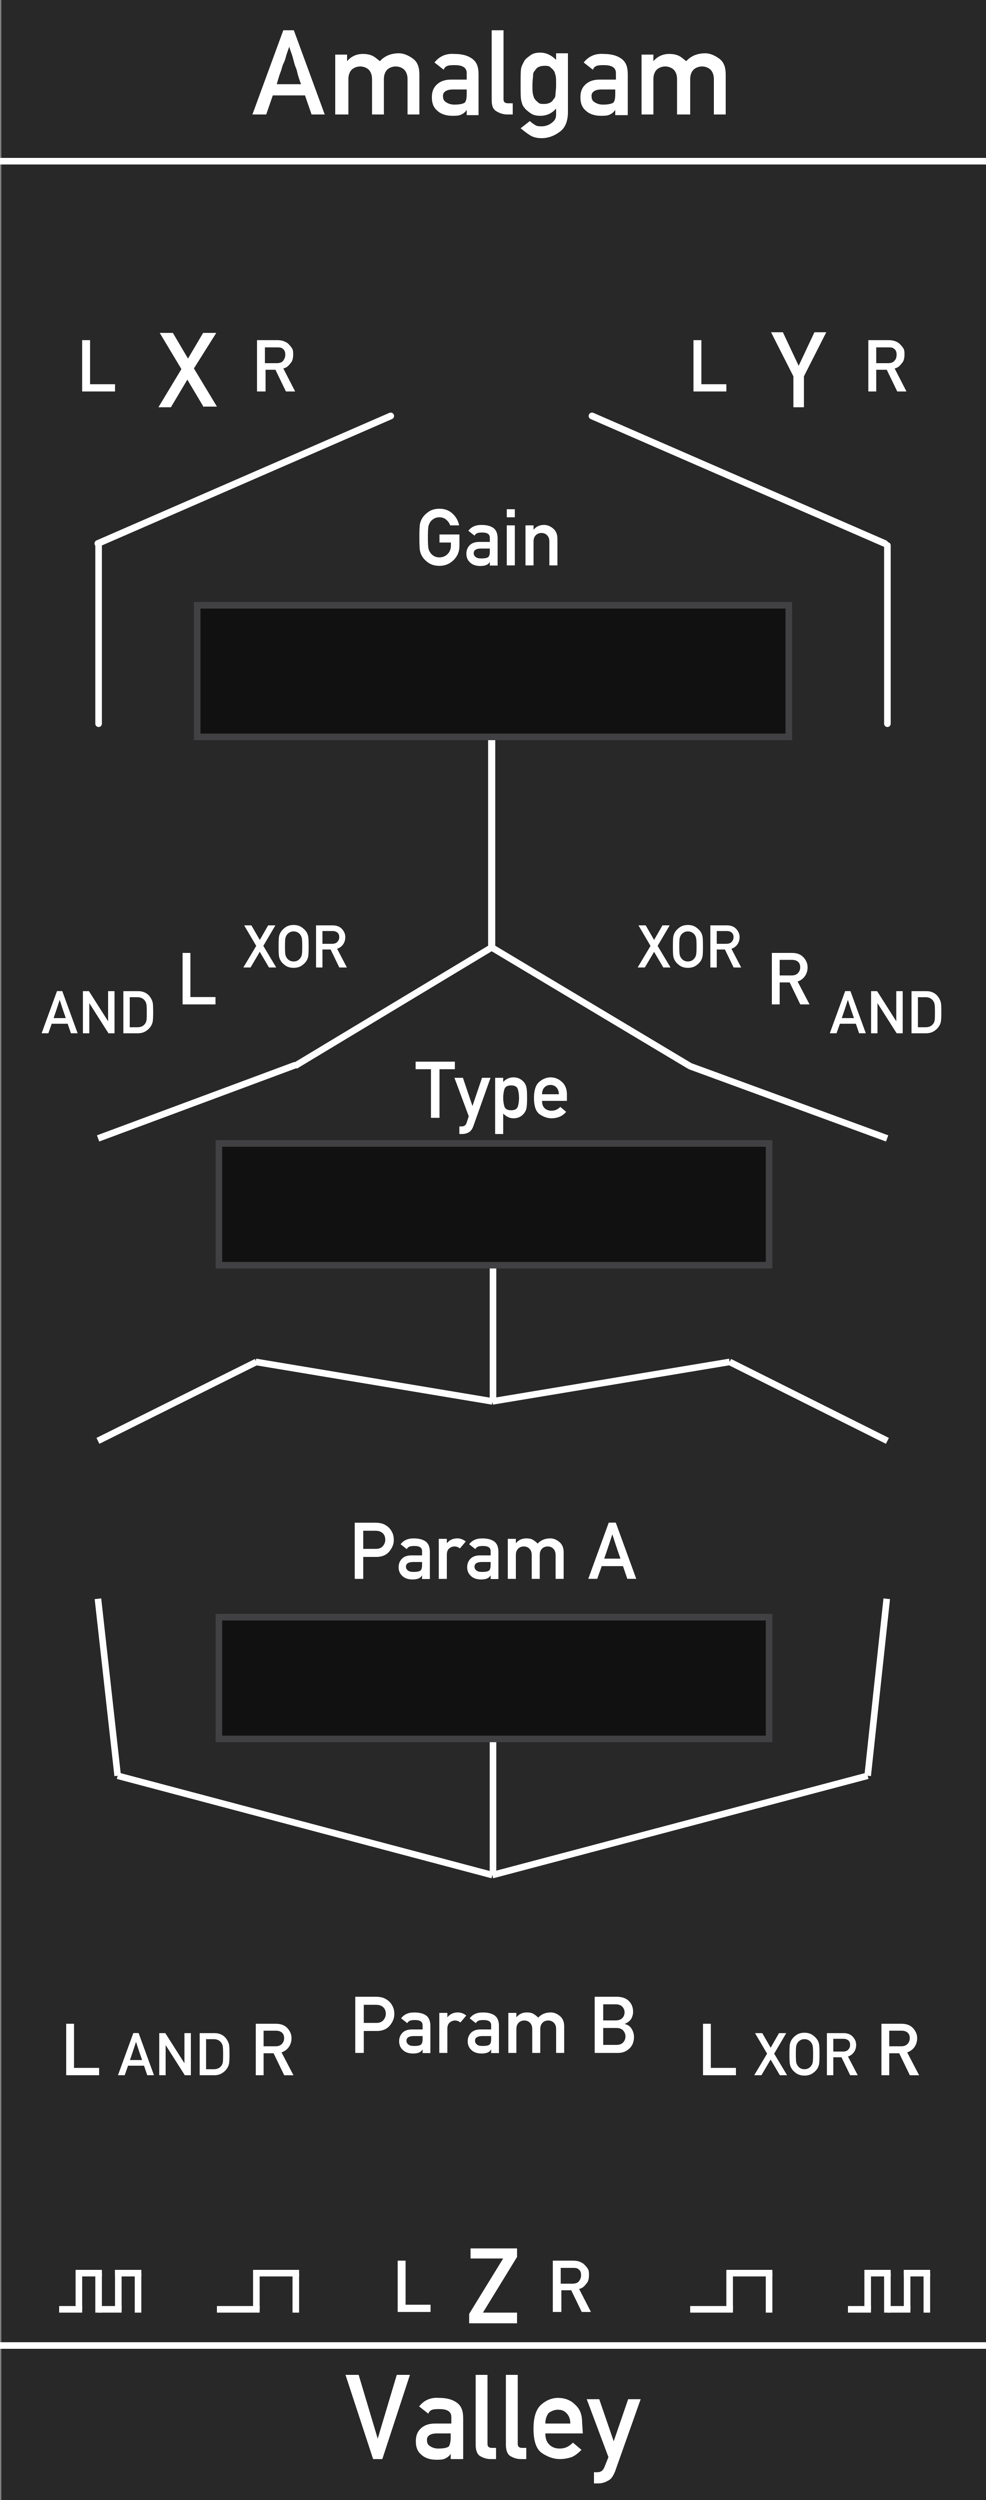 <?xml version="1.0" encoding="UTF-8" standalone="no"?>
<!-- Generator: Adobe Illustrator 23.0.1, SVG Export Plug-In . SVG Version: 6.00 Build 0)  -->

<svg
   xmlns:dc="http://purl.org/dc/elements/1.1/"
   xmlns:cc="http://creativecommons.org/ns#"
   xmlns:rdf="http://www.w3.org/1999/02/22-rdf-syntax-ns#"
   xmlns:svg="http://www.w3.org/2000/svg"
   xmlns="http://www.w3.org/2000/svg"
   xmlns:sodipodi="http://sodipodi.sourceforge.net/DTD/sodipodi-0.dtd"
   xmlns:inkscape="http://www.inkscape.org/namespaces/inkscape"
   version="1.1"
   id="svg8"
   x="0px"
   y="0px"
   viewBox="0 0 150 380"
   style="enable-background:new 0 0 150 380;"
   xml:space="preserve"
   sodipodi:docname="AmalgamPanelDark.svg"
   inkscape:version="0.92.2 5c3e80d, 2017-08-06"><rect x="0" y="0" width="150" height="380" fill="#808080" stroke="none"/><style
     type="text/css"
     id="style2">
	.st0{fill:#282828;}
	.st1{fill:#FFFFFF;}
	.st2{fill:none;stroke:#FFFFFF;}
	.st3{fill:none;stroke:#FFFFFF;stroke-miterlimit:10;}
	.st4{fill:#111111;stroke:#414042;stroke-miterlimit:10;}
	.st5{font-family:'AlteDIN1451Mittelschrift';}
	.st6{font-size:12px;}
	.st7{font-size:16px;}
	.st8{font-size:9px;}
	.st9{font-size:11px;}
</style><defs
     id="defs6"><inkscape:path-effect
       apply_no_weight="true"
       apply_with_weight="true"
       effect="bspline"
       helper_size="0"
       id="path-effect2273"
       is_visible="true"
       only_selected="false"
       steps="2"
       weight="33.333" /><inkscape:path-effect
       apply_no_weight="true"
       apply_with_weight="true"
       effect="bspline"
       helper_size="0"
       id="path-effect2269"
       is_visible="true"
       only_selected="false"
       steps="2"
       weight="33.333" /></defs><sodipodi:namedview
     bordercolor="#666666"
     borderopacity="1.0"
     id="base"
     inkscape:current-layer="svg8"
     inkscape:cx="79.99031"
     inkscape:cy="290.42546"
     inkscape:document-units="mm"
     inkscape:pageopacity="0.0"
     inkscape:pageshadow="2"
     inkscape:snap-bbox="true"
     inkscape:snap-global="true"
     inkscape:window-height="1156"
     inkscape:window-maximized="0"
     inkscape:window-width="1276"
     inkscape:window-x="641"
     inkscape:window-y="0"
     inkscape:zoom="5.656854"
     pagecolor="#ffffff"
     showgrid="true"
     units="px"
     showguides="false"><inkscape:grid
       id="grid1092"
       type="xygrid" /></sodipodi:namedview><g
     id="layer1"
     transform="translate(0,-196.458)"
     inkscape:groupmode="layer"
     inkscape:label="Layer 1"><rect
       style="fill:#282828;fill-opacity:1;stroke:none;stroke-width:1.942;stroke-opacity:1"
       id="rect1047"
       width="149.795"
       height="380.643"
       x="0.205"
       y="195.815" /></g><g
     id="text55"
     transform="matrix(1 0 0 1 134.562 593.76)"
     style="fill:#ffffff;fill-opacity:1"><path
       id="path971"
       class="st1"
       d="M-77.8-220l-4.2-12.8h2l2.9,9.7l0,0l2.9-9.7h2l-4.2,12.8H-77.8z"
       style="fill:#ffffff;fill-opacity:1" /><path
       id="path973"
       class="st1"
       d="M-66-220v-0.8l0,0c-0.2,0.3-0.4,0.5-0.8,0.7s-0.8,0.2-1.4,0.2c-1,0-1.8-0.3-2.3-0.8   c-0.6-0.5-0.8-1.2-0.8-2s0.2-1.4,0.7-1.9s1.2-0.8,2.2-0.8h2.5v-1c0-0.8-0.6-1.2-1.8-1.2c-0.4,0-0.8,0-1.1,0.1   c-0.3,0.1-0.5,0.3-0.6,0.6l-1.4-1.1c0.7-0.9,1.7-1.4,3-1.3c1.1,0,2,0.2,2.7,0.7c0.7,0.5,1,1.2,1,2.4v6.2L-66-220L-66-220z    M-66-223.2v-0.7h-2.1c-1,0-1.6,0.4-1.5,1.1c0,0.3,0.1,0.6,0.4,0.8c0.3,0.2,0.7,0.4,1.3,0.4c0.8,0,1.3-0.1,1.6-0.3   C-66.2-222-66-222.5-66-223.2z"
       style="fill:#ffffff;fill-opacity:1" /><path
       id="path975"
       class="st1"
       d="M-62.2-222.2v-10.6h1.8v10.5c0,0.4,0.2,0.6,0.7,0.6h0.6v1.7h-0.8c-0.7,0-1.2-0.2-1.7-0.5   C-62-220.8-62.2-221.4-62.2-222.2z"
       style="fill:#ffffff;fill-opacity:1" /><path
       id="path977"
       class="st1"
       d="M-57.6-222.2v-10.6h1.8v10.5c0,0.4,0.2,0.6,0.7,0.6h0.6v1.7h-0.8c-0.7,0-1.2-0.2-1.7-0.5   C-57.4-220.8-57.6-221.4-57.6-222.2z"
       style="fill:#ffffff;fill-opacity:1" /><path
       id="path979"
       class="st1"
       d="M-45.9-223.9h-5.7c0,0.8,0.2,1.3,0.6,1.7s0.9,0.6,1.6,0.6c0.8,0,1.4-0.3,2-0.9l1.3,1.1   c-0.5,0.5-1,0.9-1.5,1.1c-0.6,0.2-1.2,0.3-1.8,0.3c-0.9,0-1.8-0.3-2.7-0.9c-0.9-0.6-1.3-1.9-1.3-3.7c0-1.8,0.4-3,1.2-3.7   c0.8-0.7,1.7-1,2.5-1c1,0,1.9,0.3,2.6,1c0.8,0.7,1.1,1.6,1.1,2.8L-45.9-223.9L-45.9-223.9L-45.9-223.9z M-51.6-225.4h3.8   c0-0.7-0.2-1.2-0.6-1.6c-0.4-0.4-0.8-0.5-1.3-0.5s-1,0.2-1.4,0.5C-51.4-226.6-51.6-226.1-51.6-225.4z"
       style="fill:#ffffff;fill-opacity:1" /><path
       id="path981"
       class="st1"
       d="M-42-220.3l-3.3-8.8h1.9l2.2,6.4l0,0l2.2-6.4h1.9l-3.9,11c-0.3,0.7-0.6,1.2-1.1,1.4   c-0.5,0.3-1,0.4-1.5,0.4h-0.6v-1.7h0.5c0.6,0,0.9-0.3,1.1-0.8L-42-220.3z"
       style="fill:#ffffff;fill-opacity:1" /></g><path
     id="line161"
     class="st2"
     d="M0,24.5h150"
     style="fill:none;fill-opacity:1;stroke:#ffffff;stroke-opacity:1;stroke-width:1;stroke-miterlimit:4;stroke-dasharray:none" /><path
     id="line163"
     class="st2"
     d="M0,356.5h150"
     style="fill:none;fill-opacity:1;stroke-width:1;stroke-miterlimit:4;stroke-dasharray:none;stroke:#ffffff;stroke-opacity:1" /><g
     id="g35"
     style="stroke:none;stroke-opacity:1;fill:#ffffff;fill-opacity:1"><path
       class="st1"
       d="M38.4,17.4l4.7-12.8h1.6l4.7,12.8h-2l-1-2.9h-4.9l-1,2.9H38.4z M42.1,12.8h3.7c-0.3-0.8-0.5-1.4-0.6-1.9   c-0.1-0.5-0.3-0.8-0.4-1.2c-0.1-0.4-0.2-0.7-0.3-1.1c-0.1-0.4-0.3-0.8-0.5-1.5c-0.2,0.6-0.4,1.1-0.5,1.5c-0.1,0.4-0.2,0.7-0.4,1.1   c-0.2,0.4-0.2,0.7-0.4,1.2S42.3,12.1,42.1,12.8z"
       id="path21"
       style="stroke:none;stroke-opacity:1;fill:#ffffff;fill-opacity:1" /><path
       class="st1"
       d="M51,17.5V8.3h1.8v1l0,0c0.6-0.7,1.4-1.1,2.4-1.1c0.6,0,1.1,0.1,1.5,0.3c0.4,0.2,0.7,0.5,1.1,0.8   c0.7-0.8,1.7-1.2,2.9-1.2c0.7,0,1.4,0.3,2.1,0.8s1,1.3,1,2.4v6.1H62V12c0-0.6-0.2-1.1-0.5-1.4c-0.3-0.3-0.8-0.5-1.3-0.5   s-1,0.2-1.3,0.5c-0.3,0.3-0.5,0.8-0.5,1.4v5.4h-1.8V12c0-0.6-0.2-1.1-0.5-1.4c-0.3-0.3-0.8-0.5-1.3-0.5s-1,0.2-1.3,0.5   C53.2,10.9,53,11.4,53,12v5.4h-2V17.5z"
       id="path23"
       style="stroke:none;stroke-opacity:1;fill:#ffffff;fill-opacity:1" /><path
       class="st1"
       d="M71,17.5v-0.8l0,0c-0.2,0.3-0.4,0.5-0.8,0.7c-0.4,0.2-0.8,0.2-1.4,0.2c-1,0-1.8-0.3-2.3-0.8   c-0.6-0.5-0.8-1.2-0.8-2s0.2-1.4,0.7-1.9s1.2-0.8,2.2-0.8H71v-1c0-0.8-0.6-1.2-1.8-1.2c-0.4,0-0.8,0-1.1,0.1   c-0.3,0.1-0.5,0.3-0.6,0.6l-1.4-1.1c0.7-0.9,1.7-1.4,3-1.3c1.1,0,2,0.2,2.7,0.7c0.7,0.5,1,1.2,1,2.4v6.2H71z M71,14.3v-0.7h-2.1   c-1,0-1.6,0.4-1.5,1.1c0,0.3,0.1,0.6,0.4,0.8c0.3,0.2,0.7,0.4,1.3,0.4c0.8,0,1.3-0.1,1.6-0.3C70.9,15.4,71,15,71,14.3z"
       id="path25"
       style="stroke:none;stroke-opacity:1;fill:#ffffff;fill-opacity:1" /><path
       class="st1"
       d="M74.8,15.2V4.6h1.8v10.5c0,0.4,0.2,0.6,0.7,0.6H78v1.7h-0.8c-0.7,0-1.2-0.2-1.7-0.5   C75,16.6,74.8,16.1,74.8,15.2z"
       id="path27"
       style="stroke:none;stroke-opacity:1;fill:#ffffff;fill-opacity:1" /><path
       class="st1"
       d="M84.6,17.4v-0.9c-0.6,0.7-1.4,1.1-2.4,1.1c-0.6,0-1.1-0.1-1.5-0.4c-0.4-0.3-0.7-0.5-0.9-0.8   c-0.3-0.3-0.4-0.7-0.5-1.1c-0.1-0.4-0.1-1.2-0.1-2.5s0-2.1,0.1-2.5c0.1-0.4,0.3-0.7,0.5-1.1c0.2-0.3,0.5-0.5,0.9-0.8   C81.1,8.1,81.6,8,82.2,8c0.9,0,1.7,0.4,2.4,1.1v-1h1.8V17c0,1.4-0.4,2.4-1.2,3c-0.8,0.6-1.7,1-2.8,1c-0.6,0-1.2-0.1-1.7-0.4   c-0.5-0.3-1-0.7-1.5-1.1l1.4-1.1c0.2,0.2,0.5,0.4,0.8,0.6c0.3,0.2,0.6,0.2,1,0.2c0.6,0,1.1-0.2,1.5-0.5   C84.3,18.4,84.6,18.1,84.6,17.4z M81,12.9c0,0.7,0,1.2,0.1,1.5c0.1,0.3,0.1,0.5,0.3,0.7c0.1,0.2,0.3,0.3,0.5,0.5   c0.2,0.2,0.5,0.2,0.9,0.2c0.4,0,0.7-0.1,0.9-0.2c0.2-0.1,0.4-0.3,0.5-0.5c0.2-0.2,0.3-0.4,0.3-0.7c0-0.3,0.1-0.7,0.1-1.5   c0-0.8,0-1.2-0.1-1.5c-0.1-0.3-0.1-0.5-0.3-0.7c-0.1-0.2-0.3-0.3-0.5-0.5C83.5,10,83.2,10,82.8,10c-0.4,0-0.7,0.1-0.9,0.2   c-0.2,0.1-0.4,0.3-0.5,0.5c-0.2,0.2-0.3,0.4-0.3,0.7C81.1,11.7,81,12.2,81,12.9z"
       id="path29"
       style="stroke:none;stroke-opacity:1;fill:#ffffff;fill-opacity:1" /><path
       class="st1"
       d="M93.6,17.5v-0.8l0,0c-0.2,0.3-0.4,0.5-0.8,0.7c-0.4,0.2-0.8,0.2-1.4,0.2c-1,0-1.8-0.3-2.3-0.8   c-0.6-0.5-0.8-1.2-0.8-2s0.2-1.4,0.7-1.9s1.2-0.8,2.2-0.8h2.5v-1c0-0.8-0.6-1.2-1.8-1.2c-0.4,0-0.8,0-1.1,0.1   c-0.3,0.1-0.5,0.3-0.6,0.6l-1.4-1.1c0.7-0.9,1.7-1.4,3-1.3c1.1,0,2,0.2,2.7,0.7s1,1.2,1,2.4v6.2H93.6z M93.6,14.3v-0.7h-2.1   c-1,0-1.6,0.4-1.5,1.1c0,0.3,0.1,0.6,0.4,0.8c0.3,0.2,0.7,0.4,1.3,0.4c0.8,0,1.3-0.1,1.6-0.3C93.5,15.4,93.6,15,93.6,14.3z"
       id="path31"
       style="stroke:none;stroke-opacity:1;fill:#ffffff;fill-opacity:1" /><path
       class="st1"
       d="M97.6,17.5V8.3h1.8v1l0,0c0.6-0.7,1.4-1.1,2.4-1.1c0.6,0,1.1,0.1,1.5,0.3c0.4,0.2,0.7,0.5,1.1,0.8   c0.7-0.8,1.7-1.2,2.9-1.2c0.7,0,1.4,0.3,2.1,0.8c0.7,0.5,1,1.3,1,2.4v6.1h-1.8V12c0-0.6-0.2-1.1-0.5-1.4c-0.3-0.3-0.8-0.5-1.3-0.5   s-1,0.2-1.3,0.5c-0.3,0.3-0.5,0.8-0.5,1.4v5.4h-2V12c0-0.6-0.2-1.1-0.5-1.4c-0.3-0.3-0.8-0.5-1.3-0.5s-1,0.2-1.3,0.5   c-0.3,0.3-0.5,0.8-0.5,1.4v5.4h-1.8V17.5z"
       id="path33"
       style="stroke:none;stroke-opacity:1;fill:#ffffff;fill-opacity:1" /></g><g
     id="g39"
     style="fill:#ffffff;fill-opacity:1"><path
       class="st1"
       d="M12.5,59.5v-7.8h1.2v6.7h3.8v1.1H12.5z"
       id="path37"
       style="fill:#ffffff;fill-opacity:1" /></g><g
     id="g43"
     style="fill:#ffffff;fill-opacity:1"><path
       class="st1"
       d="M39.1,59.5v-7.8h3.1c0.7,0,1.2,0.2,1.6,0.5c0.2,0.2,0.4,0.4,0.6,0.7c0.2,0.3,0.2,0.6,0.2,1   c0,0.5-0.1,1-0.4,1.3c-0.3,0.4-0.6,0.7-1.1,0.8l1.8,3.5h-1.4l-1.6-3.3h-1.5v3.3H39.1z M40.3,52.8v2.4h1.8c0.4,0,0.8-0.1,1-0.4   c0.2-0.3,0.3-0.5,0.3-0.9c0-0.4-0.1-0.7-0.4-0.9c-0.2-0.2-0.5-0.2-0.9-0.2H40.3z"
       id="path41"
       style="fill:#ffffff;fill-opacity:1" /></g><g
     id="g47"
     style="fill:#ffffff;fill-opacity:1"><path
       class="st1"
       d="M31,61.9l-2.5-4.2L26,61.9h-1.9l3.5-5.8l-3.3-5.5h2l2.3,3.9l2.3-3.9h2L29.5,56l3.5,5.8h-2V61.9z"
       id="path45"
       style="fill:#ffffff;fill-opacity:1" /></g><g
     id="g51"
     style="fill:#ffffff;fill-opacity:1"><path
       class="st1"
       d="M60.5,351.4v-7.8h1.2v6.7h3.8v1.1H60.5L60.5,351.4z"
       id="path49"
       style="fill:#ffffff;fill-opacity:1" /></g><g
     id="g55"
     style="fill:#ffffff;fill-opacity:1"><path
       class="st1"
       d="M84.1,351.4v-7.8h3.1c0.7,0,1.2,0.2,1.6,0.5c0.2,0.2,0.4,0.4,0.6,0.7c0.2,0.3,0.2,0.6,0.2,1   c0,0.5-0.1,1-0.4,1.3c-0.3,0.4-0.6,0.7-1.1,0.8l1.8,3.5h-1.4l-1.6-3.3h-1.5v3.3H84.1z M85.3,344.7v2.4h1.8c0.4,0,0.8-0.1,1-0.4   c0.2-0.3,0.3-0.5,0.3-0.9c0-0.4-0.1-0.7-0.4-0.9c-0.2-0.2-0.5-0.2-0.9-0.2H85.3z"
       id="path53"
       style="fill:#ffffff;fill-opacity:1" /></g><g
     id="g59"
     style="fill:#ffffff;fill-opacity:1"><path
       class="st1"
       d="M105.5,59.5v-7.8h1.2v6.7h3.8v1.1H105.5z"
       id="path57"
       style="fill:#ffffff;fill-opacity:1" /></g><g
     id="g63"
     style="fill:#ffffff;fill-opacity:1"><path
       class="st1"
       d="M132.1,59.5v-7.8h3.1c0.7,0,1.2,0.2,1.6,0.5c0.2,0.2,0.4,0.4,0.6,0.7c0.2,0.3,0.2,0.6,0.2,1   c0,0.5-0.1,1-0.4,1.3c-0.3,0.4-0.6,0.7-1.1,0.8l1.8,3.5h-1.4l-1.6-3.3h-1.6v3.3H132.1z M133.3,52.8v2.4h1.8c0.4,0,0.8-0.1,1-0.4   c0.2-0.2,0.3-0.5,0.3-0.9c0-0.4-0.1-0.7-0.4-0.9c-0.2-0.2-0.5-0.2-0.9-0.2H133.3z"
       id="path61"
       style="fill:#ffffff;fill-opacity:1" /></g><g
     id="g67"
     style="fill:#ffffff;fill-opacity:1"><path
       class="st1"
       d="M120.7,61.9v-4.7l-3.4-6.7h1.8l2.4,5.1l2.4-5.1h1.8l-3.4,6.7v4.7H120.7z"
       id="path65"
       style="fill:#ffffff;fill-opacity:1" /></g><line
     class="st3"
     x1="74.8"
     y1="144"
     x2="74.8"
     y2="110"
     id="line69"
     style="fill:none;stroke:#ffffff;stroke-width:1.083;stroke-miterlimit:10" /><path
     style="fill:#111111;fill-opacity:1;stroke:#414042;stroke-miterlimit:10;stroke-opacity:1"
     d="m 30,92 h 90 v 20 H 30 Z"
     id="rect75"
     inkscape:connector-curvature="0" /><g
     aria-label="Gain"
     transform="translate(63.179,85.93)"
     style="font-size:12px;font-family:AlteDIN1451Mittelschrift;fill:#ffffff;fill-opacity:1;stroke:none"
     id="text77"><path
       d="m 3.68,-3.469 v -1.225 h 3.035 v 1.74 q 0,1.271 -0.885,2.15 -0.885,0.879 -2.162,0.879 -1.008,0 -1.693,-0.48 Q 1.295,-0.891 0.996,-1.453 0.785,-1.828 0.703,-2.273 0.621,-2.719 0.621,-4.26 q 0,-1.541 0.082,-1.986 0.082,-0.445 0.293,-0.82 0.299,-0.557 0.979,-1.049 0.686,-0.492 1.693,-0.492 1.213,0 2.004,0.75 0.797,0.744 0.996,1.781 H 5.303 Q 5.145,-6.568 4.711,-6.938 4.283,-7.307 3.668,-7.307 q -0.457,0 -0.791,0.188 -0.334,0.188 -0.527,0.434 -0.252,0.328 -0.346,0.721 -0.088,0.393 -0.088,1.705 0,1.318 0.088,1.711 0.094,0.393 0.346,0.709 0.193,0.258 0.527,0.445 0.334,0.182 0.791,0.182 0.738,0 1.242,-0.504 0.51,-0.504 0.51,-1.312 V -3.469 Z"
       style="font-size:12px;font-family:AlteDIN1451Mittelschrift;fill:#ffffff;fill-opacity:1;stroke:none"
       id="path1157"
       inkscape:connector-curvature="0" /><path
       d="m 11.338,0.029 v -0.539 h -0.023 q -0.17,0.316 -0.51,0.457 -0.363,0.152 -0.949,0.152 -1.008,-0.023 -1.523,-0.539 -0.563,-0.516 -0.563,-1.318 0,-0.762 0.486,-1.277 0.486,-0.516 1.436,-0.527 h 1.646 v -0.645 q 0.006,-0.809 -1.213,-0.785 -0.422,0 -0.703,0.094 -0.275,0.123 -0.416,0.381 l -0.938,-0.738 q 0.68,-0.908 1.998,-0.885 1.107,-0.012 1.781,0.434 0.662,0.463 0.674,1.57 v 4.166 z m 0,-2.139 V -2.555 H 9.914 q -1.043,0.029 -1.031,0.738 0,0.305 0.27,0.527 0.258,0.24 0.85,0.24 0.75,0.012 1.055,-0.182 0.281,-0.193 0.281,-0.879 z"
       style="font-size:12px;font-family:AlteDIN1451Mittelschrift;fill:#ffffff;fill-opacity:1;stroke:none"
       id="path1159"
       inkscape:connector-curvature="0" /><path
       d="M 13.916,0.006 V -6.076 h 1.225 v 6.082 z m 0,-7.312 V -8.531 h 1.225 v 1.225 z"
       style="font-size:12px;font-family:AlteDIN1451Mittelschrift;fill:#ffffff;fill-opacity:1;stroke:none"
       id="path1161"
       inkscape:connector-curvature="0" /><path
       d="M 16.764,0.006 V -6.076 h 1.225 v 0.65 h 0.023 q 0.568,-0.721 1.582,-0.721 0.709,0 1.365,0.539 0.662,0.539 0.662,1.57 v 4.043 h -1.225 V -3.615 q 0,-0.615 -0.346,-0.961 -0.34,-0.346 -0.85,-0.346 -0.527,0 -0.873,0.346 -0.34,0.346 -0.34,0.961 v 3.621 z"
       style="font-size:12px;font-family:AlteDIN1451Mittelschrift;fill:#ffffff;fill-opacity:1;stroke:none"
       id="path1163"
       inkscape:connector-curvature="0" /></g><g
     aria-label="Type"
     transform="matrix(1 0 0 1 63.204 169.895)"
     style="font-size:12px;font-family:AlteDIN1451Mittelschrift;fill:#ffffff;fill-opacity:1"
     id="text79"><path
       d="M 2.361,0.006 V -7.383 H 0.023 V -8.531 h 5.971 v 1.148 H 3.656 v 7.389 z"
       style="font-size:12px;font-family:AlteDIN1451Mittelschrift;fill:#ffffff;fill-opacity:1"
       id="path1108" /><path
       d="M 8.109,-0.229 5.93,-6.076 H 7.219 l 1.441,4.26 h 0.023 L 10.125,-6.076 h 1.295 L 8.807,1.266 Q 8.549,1.969 8.098,2.215 7.646,2.467 7.09,2.467 H 6.68 V 1.312 h 0.363 q 0.551,0 0.732,-0.527 z"
       style="font-size:12px;font-family:AlteDIN1451Mittelschrift;fill:#ffffff;fill-opacity:1"
       id="path1110" /><path
       d="m 12.123,2.467 v -8.543 h 1.225 V -5.438 q 0.639,-0.709 1.57,-0.709 0.557,0 0.961,0.229 0.404,0.223 0.668,0.562 0.252,0.328 0.34,0.768 0.094,0.434 0.094,1.559 0,1.119 -0.094,1.559 -0.088,0.439 -0.34,0.762 -0.264,0.346 -0.668,0.568 -0.404,0.217 -0.961,0.217 -0.475,0 -0.855,-0.193 -0.375,-0.193 -0.715,-0.521 V 2.467 Z m 2.426,-3.609 q 0.861,0 1.031,-0.592 0.176,-0.592 0.176,-1.295 0,-0.703 -0.176,-1.295 -0.17,-0.598 -1.031,-0.598 -0.861,0 -1.031,0.615 -0.17,0.615 -0.17,1.277 0,0.662 0.17,1.277 0.17,0.609 1.031,0.609 z"
       style="font-size:12px;font-family:AlteDIN1451Mittelschrift;fill:#ffffff;fill-opacity:1"
       id="path1112" /><path
       d="m 23.039,-2.572 h -3.785 q 0,0.75 0.404,1.125 0.41,0.375 1.043,0.375 0.756,0 1.336,-0.586 l 0.885,0.756 Q 22.471,-0.375 21.902,-0.146 q -0.562,0.223 -1.178,0.223 -0.938,0 -1.816,-0.604 -0.879,-0.609 -0.879,-2.484 0,-1.775 0.809,-2.455 0.814,-0.68 1.699,-0.68 1.002,0 1.752,0.697 0.75,0.691 0.75,1.869 z m -3.785,-1.008 h 2.566 q -0.029,-0.686 -0.387,-1.049 -0.357,-0.363 -0.896,-0.363 -0.545,0 -0.908,0.363 -0.357,0.363 -0.375,1.049 z"
       style="font-size:12px;font-family:AlteDIN1451Mittelschrift;fill:#ffffff;fill-opacity:1"
       id="path1114" /></g><g
     aria-label="Param A"
     transform="matrix(1 0 0 1 53.059 239.969)"
     style="font-size:12px;font-family:AlteDIN1451Mittelschrift;fill:#ffffff;fill-opacity:1"
     id="text81"><path
       d="m 2.203,-7.307 v 2.754 H 4.125 q 0.721,0 1.072,-0.434 0.357,-0.434 0.357,-0.943 0,-0.773 -0.557,-1.137 Q 4.641,-7.307 4.078,-7.307 Z M 0.908,0.006 V -8.531 H 4.008 q 0.498,0 0.955,0.105 0.463,0.105 0.961,0.492 0.387,0.299 0.656,0.826 0.27,0.521 0.27,1.213 0,0.914 -0.686,1.74 Q 5.484,-3.328 4.172,-3.328 h -1.969 v 3.334 z"
       style="font-size:12px;font-family:AlteDIN1451Mittelschrift;fill:#ffffff;fill-opacity:1"
       id="path1122" /><path
       d="m 11.15,0.029 v -0.539 h -0.023 q -0.17,0.316 -0.51,0.457 -0.363,0.152 -0.949,0.152 -1.008,-0.023 -1.523,-0.539 -0.563,-0.516 -0.563,-1.318 0,-0.762 0.486,-1.277 0.486,-0.516 1.436,-0.527 h 1.646 v -0.645 q 0.006,-0.809 -1.213,-0.785 -0.422,0 -0.703,0.094 -0.275,0.123 -0.416,0.381 l -0.938,-0.738 q 0.68,-0.908 1.998,-0.885 1.107,-0.012 1.781,0.434 0.662,0.463 0.674,1.57 v 4.166 z m 0,-2.139 V -2.555 H 9.727 q -1.043,0.029 -1.031,0.738 0,0.305 0.27,0.527 0.258,0.24 0.85,0.24 0.75,0.012 1.055,-0.182 0.281,-0.193 0.281,-0.879 z"
       style="font-size:12px;font-family:AlteDIN1451Mittelschrift;fill:#ffffff;fill-opacity:1"
       id="path1124" /><path
       d="M 13.693,0.006 V -6.076 h 1.225 v 0.65 h 0.023 q 0.568,-0.721 1.582,-0.721 0.668,0 1.271,0.469 l -0.885,1.055 q -0.398,-0.299 -0.809,-0.299 -0.451,0 -0.82,0.305 -0.363,0.299 -0.363,0.967 v 3.656 z"
       style="font-size:12px;font-family:AlteDIN1451Mittelschrift;fill:#ffffff;fill-opacity:1"
       id="path1126" /><path
       d="m 21.58,0.029 v -0.539 h -0.023 q -0.17,0.316 -0.51,0.457 -0.363,0.152 -0.949,0.152 -1.008,-0.023 -1.523,-0.539 -0.562,-0.516 -0.562,-1.318 0,-0.762 0.486,-1.277 0.486,-0.516 1.436,-0.527 h 1.646 v -0.645 q 0.006,-0.809 -1.213,-0.785 -0.422,0 -0.703,0.094 -0.275,0.123 -0.416,0.381 l -0.938,-0.738 q 0.68,-0.908 1.998,-0.885 1.107,-0.012 1.781,0.434 0.662,0.463 0.674,1.57 v 4.166 z m 0,-2.139 V -2.555 H 20.156 q -1.043,0.029 -1.031,0.738 0,0.305 0.27,0.527 0.258,0.24 0.85,0.24 0.75,0.012 1.055,-0.182 0.281,-0.193 0.281,-0.879 z"
       style="font-size:12px;font-family:AlteDIN1451Mittelschrift;fill:#ffffff;fill-opacity:1"
       id="path1128" /><path
       d="M 24.193,0.006 V -6.076 h 1.225 v 0.65 h 0.023 q 0.58,-0.721 1.582,-0.721 0.639,0 1.014,0.229 0.375,0.229 0.703,0.562 0.721,-0.791 1.922,-0.791 0.709,0 1.365,0.539 0.662,0.539 0.662,1.57 V 0.006 H 31.465 V -3.615 q 0,-0.615 -0.346,-0.961 -0.346,-0.346 -0.855,-0.346 -0.527,0 -0.873,0.346 -0.34,0.346 -0.34,0.961 v 3.621 h -1.219 V -3.615 q 0,-0.615 -0.346,-0.961 -0.346,-0.346 -0.855,-0.346 -0.527,0 -0.873,0.346 -0.34,0.346 -0.34,0.961 v 3.621 z"
       style="font-size:12px;font-family:AlteDIN1451Mittelschrift;fill:#ffffff;fill-opacity:1"
       id="path1130" /><path
       d="m 36.434,0 3.117,-8.543 h 1.066 L 43.734,0 H 42.375 L 41.719,-1.928 H 38.479 L 37.799,0 Z m 2.426,-3.07 h 2.473 q -0.27,-0.791 -0.428,-1.236 -0.152,-0.451 -0.27,-0.797 -0.111,-0.346 -0.229,-0.703 -0.117,-0.357 -0.311,-0.967 -0.205,0.633 -0.328,1.014 -0.123,0.375 -0.24,0.727 -0.111,0.352 -0.264,0.785 -0.146,0.434 -0.404,1.178 z"
       style="font-size:12px;font-family:AlteDIN1451Mittelschrift;fill:#ffffff;fill-opacity:1"
       id="path1132" /></g><g
     aria-label="Param B"
     transform="matrix(1 0 0 1 53.139 312.021)"
     style="font-size:12px;font-family:AlteDIN1451Mittelschrift;fill:#ffffff;fill-opacity:1;stroke:none"
     id="text83"><path
       d="m 2.203,-7.307 v 2.754 H 4.125 q 0.721,0 1.072,-0.434 0.357,-0.434 0.357,-0.943 0,-0.773 -0.557,-1.137 Q 4.641,-7.307 4.078,-7.307 Z M 0.908,0.006 V -8.531 H 4.008 q 0.498,0 0.955,0.105 0.463,0.105 0.961,0.492 0.387,0.299 0.656,0.826 0.27,0.521 0.27,1.213 0,0.914 -0.686,1.74 Q 5.484,-3.328 4.172,-3.328 h -1.969 v 3.334 z"
       style="font-size:12px;font-family:AlteDIN1451Mittelschrift;fill:#ffffff;fill-opacity:1;stroke:none"
       id="path1135" /><path
       d="m 11.15,0.029 v -0.539 h -0.023 q -0.17,0.316 -0.51,0.457 -0.363,0.152 -0.949,0.152 -1.008,-0.023 -1.523,-0.539 -0.563,-0.516 -0.563,-1.318 0,-0.762 0.486,-1.277 0.486,-0.516 1.436,-0.527 h 1.646 v -0.645 q 0.006,-0.809 -1.213,-0.785 -0.422,0 -0.703,0.094 -0.275,0.123 -0.416,0.381 l -0.938,-0.738 q 0.68,-0.908 1.998,-0.885 1.107,-0.012 1.781,0.434 0.662,0.463 0.674,1.57 v 4.166 z m 0,-2.139 V -2.555 H 9.727 q -1.043,0.029 -1.031,0.738 0,0.305 0.27,0.527 0.258,0.24 0.85,0.24 0.75,0.012 1.055,-0.182 0.281,-0.193 0.281,-0.879 z"
       style="font-size:12px;font-family:AlteDIN1451Mittelschrift;fill:#ffffff;fill-opacity:1;stroke:none"
       id="path1137" /><path
       d="M 13.693,0.006 V -6.076 h 1.225 v 0.65 h 0.023 q 0.568,-0.721 1.582,-0.721 0.668,0 1.271,0.469 l -0.885,1.055 q -0.398,-0.299 -0.809,-0.299 -0.451,0 -0.82,0.305 -0.363,0.299 -0.363,0.967 v 3.656 z"
       style="font-size:12px;font-family:AlteDIN1451Mittelschrift;fill:#ffffff;fill-opacity:1;stroke:none"
       id="path1139" /><path
       d="m 21.58,0.029 v -0.539 h -0.023 q -0.17,0.316 -0.51,0.457 -0.363,0.152 -0.949,0.152 -1.008,-0.023 -1.523,-0.539 -0.562,-0.516 -0.562,-1.318 0,-0.762 0.486,-1.277 0.486,-0.516 1.436,-0.527 h 1.646 v -0.645 q 0.006,-0.809 -1.213,-0.785 -0.422,0 -0.703,0.094 -0.275,0.123 -0.416,0.381 l -0.938,-0.738 q 0.68,-0.908 1.998,-0.885 1.107,-0.012 1.781,0.434 0.662,0.463 0.674,1.57 v 4.166 z m 0,-2.139 V -2.555 H 20.156 q -1.043,0.029 -1.031,0.738 0,0.305 0.27,0.527 0.258,0.24 0.85,0.24 0.75,0.012 1.055,-0.182 0.281,-0.193 0.281,-0.879 z"
       style="font-size:12px;font-family:AlteDIN1451Mittelschrift;fill:#ffffff;fill-opacity:1;stroke:none"
       id="path1141" /><path
       d="M 24.193,0.006 V -6.076 h 1.225 v 0.65 h 0.023 q 0.58,-0.721 1.582,-0.721 0.639,0 1.014,0.229 0.375,0.229 0.703,0.562 0.721,-0.791 1.922,-0.791 0.709,0 1.365,0.539 0.662,0.539 0.662,1.57 V 0.006 H 31.465 V -3.615 q 0,-0.615 -0.346,-0.961 -0.346,-0.346 -0.855,-0.346 -0.527,0 -0.873,0.346 -0.34,0.346 -0.34,0.961 v 3.621 h -1.219 V -3.615 q 0,-0.615 -0.346,-0.961 -0.346,-0.346 -0.855,-0.346 -0.527,0 -0.873,0.346 -0.34,0.346 -0.34,0.961 v 3.621 z"
       style="font-size:12px;font-family:AlteDIN1451Mittelschrift;fill:#ffffff;fill-opacity:1;stroke:none"
       id="path1143" /><path
       d="M 37.33,0.006 V -8.531 h 3.311 q 1.248,0 1.887,0.645 0.645,0.639 0.645,1.646 0,0.527 -0.258,1.014 -0.258,0.486 -1.002,0.82 v 0.023 q 0.703,0.164 1.049,0.744 0.346,0.574 0.346,1.225 0,1.107 -0.709,1.764 -0.703,0.656 -1.664,0.656 z M 40.617,-3.785 H 38.625 v 2.572 h 1.992 q 0.721,0 1.055,-0.387 0.34,-0.393 0.34,-0.896 0,-0.504 -0.34,-0.896 -0.334,-0.393 -1.055,-0.393 z M 40.5,-7.383 h -1.875 v 2.449 H 40.5 q 0.697,0 1.037,-0.357 0.34,-0.357 0.34,-0.867 0,-0.492 -0.34,-0.855 Q 41.197,-7.383 40.5,-7.383 Z"
       style="font-size:12px;font-family:AlteDIN1451Mittelschrift;fill:#ffffff;fill-opacity:1;stroke:none"
       id="path1145" /></g><g
     aria-label="Z"
     transform="matrix(1 0 0 1 70.852 353.117)"
     style="font-size:16px;font-family:AlteDIN1451Mittelschrift;fill:#ffffff;fill-opacity:1;stroke:none;stroke-opacity:1"
     id="text85"><path
       d="m 0.523,0.008 v -1.438 L 5.695,-9.844 H 0.734 V -11.375 h 7.07 v 1.297 l -5.188,8.461 h 5.188 v 1.625 z"
       style="font-size:16px;font-family:AlteDIN1451Mittelschrift;fill:#ffffff;fill-opacity:1;stroke:none;stroke-opacity:1"
       id="path1049" /></g><line
     class="st3"
     x1="15"
     y1="110"
     x2="15"
     y2="82.9"
     id="line87"
     style="stroke:#ffffff;stroke-opacity:1;stroke-linecap:round" /><line
     class="st3"
     x1="135"
     y1="110"
     x2="135"
     y2="82.9"
     id="line89"
     style="stroke:#ffffff;stroke-opacity:1;stroke-width:1.002;stroke-miterlimit:10;stroke-dasharray:none;stroke-linecap:round" /><line
     class="st3"
     x1="14.891"
     y1="82.609"
     x2="59.434"
     y2="63.223"
     id="line91"
     style="fill:none;stroke:#ffffff;stroke-width:1.028;stroke-linecap:round;stroke-miterlimit:10;stroke-dasharray:none;stroke-opacity:1" /><line
     class="st3"
     x1="134.606"
     y1="82.608"
     x2="90.065"
     y2="63.222"
     id="line93"
     style="fill:none;stroke:#ffffff;stroke-width:1.028;stroke-linecap:round;stroke-miterlimit:10;stroke-dasharray:none;stroke-opacity:1" /><line
     class="st3"
     x1="134.959"
     y1="173.03"
     x2="104.841"
     y2="161.999"
     id="line99"
     style="fill:none;stroke:#ffffff;stroke-width:1;stroke-miterlimit:10;stroke-dasharray:none;stroke-opacity:1" /><line
     class="st3"
     x1="74.8"
     y1="144"
     x2="104.9"
     y2="162"
     id="line101"
     style="stroke:#ffffff;stroke-opacity:1;stroke-width:1;stroke-miterlimit:10;stroke-dasharray:none" /><line
     class="st3"
     x1="14.923"
     y1="173.031"
     x2="44.977"
     y2="161.863"
     id="line103"
     style="fill:none;stroke:#ffffff;stroke-width:1;stroke-miterlimit:10;stroke-dasharray:none;stroke-opacity:1" /><line
     class="st3"
     x1="74.8"
     y1="144"
     x2="44.9"
     y2="162"
     id="line105"
     style="stroke:#ffffff;stroke-opacity:1" /><path
     style="fill:none;stroke:#ffffff;stroke-width:1;stroke-miterlimit:10;stroke-dasharray:none;stroke-opacity:1"
     d="M 14.9,219 39,207"
     id="line107" /><path
     style="fill:none;stroke:#ffffff;stroke-width:1;stroke-miterlimit:10;stroke-dasharray:none;stroke-opacity:1"
     d="M 135,219 111,207"
     id="line109" /><path
     style="fill:none;stroke:#ffffff;stroke-width:1;stroke-miterlimit:10;stroke-dasharray:none;stroke-opacity:1"
     d="M 74.9,213 111,207"
     id="line111" /><path
     style="fill:none;stroke:#ffffff;stroke-width:1;stroke-miterlimit:10;stroke-dasharray:none;stroke-opacity:1"
     d="m 38.9,207 36,6"
     id="line113" /><line
     class="st3"
     x1="14.9"
     y1="243"
     x2="17.9"
     y2="269.9"
     id="line115"
     style="stroke:#ffffff;stroke-opacity:1" /><line
     class="st3"
     x1="134.9"
     y1="243"
     x2="132"
     y2="269.9"
     id="line117"
     style="stroke:#ffffff;stroke-opacity:1" /><line
     class="st3"
     x1="74.9"
     y1="285"
     x2="132"
     y2="269.9"
     id="line119"
     style="stroke-width:1;stroke-miterlimit:10;stroke-dasharray:none;stroke:#ffffff;stroke-opacity:1" /><line
     class="st3"
     x1="17.9"
     y1="269.9"
     x2="74.9"
     y2="285"
     id="line121"
     style="stroke:#ffffff;stroke-opacity:1" /><path
     style="fill:none;stroke:#ffffff;stroke-width:1;stroke-miterlimit:10;stroke-dasharray:none;stroke-opacity:1"
     d="m 75,213.2 v -21"
     id="line123" /><line
     class="st3"
     x1="75"
     y1="264.2"
     x2="75"
     y2="285"
     id="line125"
     style="stroke:#ffffff;stroke-opacity:1" /><g
     aria-label="XOR"
     transform="translate(37.1,147.046)"
     style="font-size:9px;font-family:AlteDIN1451Mittelschrift;fill:#ffffff;fill-opacity:1"
     id="text127"><path
       d="M 3.823,0.004 2.421,-2.377 1.015,0.004 H -0.079 L 1.881,-3.278 0.044,-6.398 H 1.143 l 1.279,2.219 1.274,-2.219 H 4.794 L 2.958,-3.278 4.922,0.004 Z"
       style="font-size:9px;font-family:AlteDIN1451Mittelschrift;fill:#ffffff;fill-opacity:1"
       id="path1084"
       inkscape:connector-curvature="0" /><path
       d="m 5.282,-3.195 q 0,-1.156 0.062,-1.49 0.062,-0.334 0.22,-0.615 0.224,-0.417 0.734,-0.787 0.514,-0.369 1.27,-0.369 0.751,0 1.261,0.369 0.514,0.369 0.747,0.787 0.154,0.281 0.215,0.615 0.062,0.334 0.062,1.49 0,1.156 -0.062,1.49 -0.062,0.334 -0.215,0.615 -0.233,0.422 -0.747,0.787 -0.51,0.36 -1.261,0.36 -0.756,0 -1.27,-0.36 Q 5.788,-0.668 5.563,-1.09 5.405,-1.371 5.344,-1.705 5.282,-2.039 5.282,-3.195 Z m 0.971,0 q 0,0.989 0.066,1.283 0.07,0.294 0.259,0.532 0.145,0.193 0.396,0.334 0.25,0.136 0.593,0.136 0.343,0 0.593,-0.136 0.25,-0.141 0.396,-0.334 0.189,-0.237 0.255,-0.532 0.07,-0.294 0.07,-1.283 0,-0.984 -0.07,-1.279 -0.066,-0.294 -0.255,-0.541 -0.145,-0.185 -0.396,-0.325 -0.25,-0.141 -0.593,-0.141 -0.343,0 -0.593,0.141 -0.25,0.141 -0.396,0.325 -0.189,0.246 -0.259,0.541 -0.066,0.294 -0.066,1.279 z"
       style="font-size:9px;font-family:AlteDIN1451Mittelschrift;fill:#ffffff;fill-opacity:1"
       id="path1086"
       inkscape:connector-curvature="0" /><path
       d="m 11.953,-5.537 v 1.942 h 1.468 q 0.545,0 0.817,-0.303 0.272,-0.303 0.272,-0.712 0,-0.488 -0.325,-0.729 -0.272,-0.198 -0.708,-0.198 z M 10.982,0.004 V -6.398 h 2.505 q 0.822,0 1.301,0.422 0.268,0.233 0.453,0.584 0.189,0.352 0.189,0.782 0,0.62 -0.334,1.099 -0.33,0.475 -0.91,0.672 l 1.485,2.843 H 14.52 L 13.197,-2.729 h -1.244 v 2.733 z"
       style="font-size:9px;font-family:AlteDIN1451Mittelschrift;fill:#ffffff;fill-opacity:1"
       id="path1088"
       inkscape:connector-curvature="0" /></g><g
     aria-label="AND"
     transform="matrix(1 0 0 1 6.325 157.046)"
     style="font-size:9px;font-family:AlteDIN1451Mittelschrift;fill:#ffffff;fill-opacity:1"
     id="text129"><path
       d="M 0.009,0 2.347,-6.407 H 3.146 L 5.484,0 H 4.465 L 3.973,-1.446 H 1.542 L 1.033,0 Z M 1.828,-2.303 H 3.683 Q 3.48,-2.896 3.362,-3.23 3.248,-3.568 3.16,-3.828 3.076,-4.087 2.988,-4.355 2.9,-4.623 2.755,-5.08 q -0.154,0.475 -0.246,0.76 -0.092,0.281 -0.18,0.545 -0.083,0.264 -0.198,0.589 -0.11,0.325 -0.303,0.883 z"
       style="font-size:9px;font-family:AlteDIN1451Mittelschrift;fill:#ffffff;fill-opacity:1"
       id="path1074" /><path
       d="M 6.289,0.004 V -6.398 h 0.918 l 2.896,4.553 h 0.018 v -4.553 h 0.976 V 0.004 H 10.178 L 7.282,-4.548 h -0.022 v 4.553 z"
       style="font-size:9px;font-family:AlteDIN1451Mittelschrift;fill:#ffffff;fill-opacity:1"
       id="path1076" /><path
       d="M 12.441,0.004 V -6.398 h 2.241 q 1.314,0 1.951,1.077 0.237,0.409 0.29,0.765 0.053,0.356 0.053,1.362 0,1.081 -0.075,1.446 -0.07,0.36 -0.286,0.694 -0.286,0.448 -0.787,0.756 -0.497,0.303 -1.208,0.303 z m 0.971,-5.484 v 4.57 h 1.165 q 0.8,0 1.187,-0.558 0.158,-0.242 0.198,-0.519 0.044,-0.281 0.044,-1.173 0,-0.861 -0.048,-1.191 -0.044,-0.33 -0.237,-0.593 -0.4,-0.536 -1.143,-0.536 z"
       style="font-size:9px;font-family:AlteDIN1451Mittelschrift;fill:#ffffff;fill-opacity:1"
       id="path1078" /></g><g
     aria-label="L"
     transform="translate(26.944,152.656)"
     style="font-size:11px;font-family:AlteDIN1451Mittelschrift;fill:#ffffff;fill-opacity:1"
     id="text131"><path
       d="M 0.833,0.005 V -7.82 H 2.02 v 6.708 h 3.819 v 1.117 z"
       style="font-size:11px;font-family:AlteDIN1451Mittelschrift;fill:#ffffff;fill-opacity:1"
       id="path1081"
       inkscape:connector-curvature="0" /></g><g
     aria-label="AND"
     transform="matrix(1 0 0 1 126.23 157.046)"
     style="font-size:9px;font-family:AlteDIN1451Mittelschrift;fill:#ffffff;fill-opacity:1;stroke:none;stroke-opacity:1"
     id="text133"><path
       d="M 0.009,0 2.347,-6.407 H 3.146 L 5.484,0 H 4.465 L 3.973,-1.446 H 1.542 L 1.033,0 Z M 1.828,-2.303 H 3.683 Q 3.48,-2.896 3.362,-3.23 3.248,-3.568 3.16,-3.828 3.076,-4.087 2.988,-4.355 2.9,-4.623 2.755,-5.08 q -0.154,0.475 -0.246,0.76 -0.092,0.281 -0.18,0.545 -0.083,0.264 -0.198,0.589 -0.11,0.325 -0.303,0.883 z"
       style="font-size:9px;font-family:AlteDIN1451Mittelschrift;fill:#ffffff;fill-opacity:1;stroke:none;stroke-opacity:1"
       id="path1098" /><path
       d="M 6.289,0.004 V -6.398 h 0.918 l 2.896,4.553 h 0.018 v -4.553 h 0.976 V 0.004 H 10.178 L 7.282,-4.548 h -0.022 v 4.553 z"
       style="font-size:9px;font-family:AlteDIN1451Mittelschrift;fill:#ffffff;fill-opacity:1;stroke:none;stroke-opacity:1"
       id="path1100" /><path
       d="M 12.441,0.004 V -6.398 h 2.241 q 1.314,0 1.951,1.077 0.237,0.409 0.29,0.765 0.053,0.356 0.053,1.362 0,1.081 -0.075,1.446 -0.07,0.36 -0.286,0.694 -0.286,0.448 -0.787,0.756 -0.497,0.303 -1.208,0.303 z m 0.971,-5.484 v 4.57 h 1.165 q 0.8,0 1.187,-0.558 0.158,-0.242 0.198,-0.519 0.044,-0.281 0.044,-1.173 0,-0.861 -0.048,-1.191 -0.044,-0.33 -0.237,-0.593 -0.4,-0.536 -1.143,-0.536 z"
       style="font-size:9px;font-family:AlteDIN1451Mittelschrift;fill:#ffffff;fill-opacity:1;stroke:none;stroke-opacity:1"
       id="path1102" /></g><g
     aria-label="XOR"
     transform="translate(97.085,147.046)"
     style="font-size:9px;font-family:AlteDIN1451Mittelschrift;fill:#ffffff;fill-opacity:1"
     id="text135"><path
       d="M 3.823,0.004 2.421,-2.377 1.015,0.004 H -0.079 L 1.881,-3.278 0.044,-6.398 H 1.143 l 1.279,2.219 1.274,-2.219 H 4.794 L 2.958,-3.278 4.922,0.004 Z"
       style="font-size:9px;font-family:AlteDIN1451Mittelschrift;fill:#ffffff;fill-opacity:1"
       id="path1091"
       inkscape:connector-curvature="0" /><path
       d="m 5.282,-3.195 q 0,-1.156 0.062,-1.49 0.062,-0.334 0.22,-0.615 0.224,-0.417 0.734,-0.787 0.514,-0.369 1.27,-0.369 0.751,0 1.261,0.369 0.514,0.369 0.747,0.787 0.154,0.281 0.215,0.615 0.062,0.334 0.062,1.49 0,1.156 -0.062,1.49 -0.062,0.334 -0.215,0.615 -0.233,0.422 -0.747,0.787 -0.51,0.36 -1.261,0.36 -0.756,0 -1.27,-0.36 Q 5.788,-0.668 5.563,-1.09 5.405,-1.371 5.344,-1.705 5.282,-2.039 5.282,-3.195 Z m 0.971,0 q 0,0.989 0.066,1.283 0.07,0.294 0.259,0.532 0.145,0.193 0.396,0.334 0.25,0.136 0.593,0.136 0.343,0 0.593,-0.136 0.25,-0.141 0.396,-0.334 0.189,-0.237 0.255,-0.532 0.07,-0.294 0.07,-1.283 0,-0.984 -0.07,-1.279 -0.066,-0.294 -0.255,-0.541 -0.145,-0.185 -0.396,-0.325 -0.25,-0.141 -0.593,-0.141 -0.343,0 -0.593,0.141 -0.25,0.141 -0.396,0.325 -0.189,0.246 -0.259,0.541 -0.066,0.294 -0.066,1.279 z"
       style="font-size:9px;font-family:AlteDIN1451Mittelschrift;fill:#ffffff;fill-opacity:1"
       id="path1093"
       inkscape:connector-curvature="0" /><path
       d="m 11.953,-5.537 v 1.942 h 1.468 q 0.545,0 0.817,-0.303 0.272,-0.303 0.272,-0.712 0,-0.488 -0.325,-0.729 -0.272,-0.198 -0.708,-0.198 z M 10.982,0.004 V -6.398 h 2.505 q 0.822,0 1.301,0.422 0.268,0.233 0.453,0.584 0.189,0.352 0.189,0.782 0,0.62 -0.334,1.099 -0.33,0.475 -0.91,0.672 l 1.485,2.843 H 14.52 L 13.197,-2.729 h -1.244 v 2.733 z"
       style="font-size:9px;font-family:AlteDIN1451Mittelschrift;fill:#ffffff;fill-opacity:1"
       id="path1095"
       inkscape:connector-curvature="0" /></g><g
     aria-label="R"
     transform="translate(116.591,152.656)"
     style="font-size:11px;font-family:AlteDIN1451Mittelschrift;fill:#ffffff;fill-opacity:1"
     id="text137"><path
       d="m 2.02,-6.768 v 2.374 h 1.794 q 0.666,0 0.999,-0.371 0.333,-0.371 0.333,-0.87 0,-0.596 -0.397,-0.892 Q 4.415,-6.768 3.883,-6.768 Z M 0.833,0.005 V -7.82 H 3.894 q 1.004,0 1.59,0.516 0.328,0.285 0.553,0.714 0.231,0.43 0.231,0.956 0,0.757 -0.408,1.343 -0.403,0.58 -1.112,0.822 L 6.563,0.005 H 5.156 L 3.54,-3.335 H 2.02 v 3.341 z"
       style="font-size:11px;font-family:AlteDIN1451Mittelschrift;fill:#ffffff;fill-opacity:1"
       id="path1105"
       inkscape:connector-curvature="0" /></g><g
     aria-label="L AND R"
     transform="matrix(1 0 0 1 9.238 315.416)"
     style="fill:#ffffff;fill-opacity:1;stroke:none"
     id="text145"><path
       d="M 0.833,0.005 V -7.82 H 2.02 v 6.708 h 3.819 v 1.117 z"
       style="font-size:11px;font-family:AlteDIN1451Mittelschrift;fill:#ffffff;fill-opacity:1;stroke:none"
       id="path1052" /><path
       d="m 8.709,0 2.338,-6.407 h 0.8 L 14.184,0 H 13.165 L 12.673,-1.446 H 10.242 L 9.733,0 Z m 1.819,-2.303 h 1.854 q -0.202,-0.593 -0.321,-0.927 -0.114,-0.338 -0.202,-0.598 -0.084,-0.259 -0.171,-0.527 -0.088,-0.268 -0.233,-0.725 -0.154,0.475 -0.246,0.76 -0.092,0.281 -0.18,0.545 -0.084,0.264 -0.198,0.589 -0.11,0.325 -0.303,0.883 z"
       style="font-size:9px;font-family:AlteDIN1451Mittelschrift;fill:#ffffff;fill-opacity:1;stroke:none"
       id="path1054" /><path
       d="M 14.989,0.004 V -6.398 h 0.918 l 2.896,4.553 h 0.018 v -4.553 h 0.976 V 0.004 H 18.878 L 15.982,-4.548 h -0.022 v 4.553 z"
       style="font-size:9px;font-family:AlteDIN1451Mittelschrift;fill:#ffffff;fill-opacity:1;stroke:none"
       id="path1056" /><path
       d="M 21.141,0.004 V -6.398 h 2.241 q 1.314,0 1.951,1.077 0.237,0.409 0.29,0.765 0.053,0.356 0.053,1.362 0,1.081 -0.075,1.446 -0.07,0.36 -0.286,0.694 -0.286,0.448 -0.787,0.756 -0.497,0.303 -1.208,0.303 z m 0.971,-5.484 v 4.57 h 1.165 q 0.8,0 1.187,-0.558 0.158,-0.242 0.198,-0.519 0.044,-0.281 0.044,-1.173 0,-0.861 -0.048,-1.191 -0.044,-0.33 -0.237,-0.593 -0.4,-0.536 -1.143,-0.536 z"
       style="font-size:9px;font-family:AlteDIN1451Mittelschrift;fill:#ffffff;fill-opacity:1;stroke:none"
       id="path1058" /><path
       d="m 30.862,-6.768 v 2.374 h 1.794 q 0.666,0 0.999,-0.371 0.333,-0.371 0.333,-0.87 0,-0.596 -0.397,-0.892 -0.333,-0.242 -0.865,-0.242 z M 29.675,0.005 V -7.82 h 3.062 q 1.004,0 1.59,0.516 0.328,0.285 0.553,0.714 0.231,0.43 0.231,0.956 0,0.757 -0.408,1.343 -0.403,0.58 -1.112,0.822 l 1.815,3.475 H 33.999 L 32.382,-3.335 h -1.52 v 3.341 z"
       style="font-size:11px;font-family:AlteDIN1451Mittelschrift;fill:#ffffff;fill-opacity:1;stroke:none"
       id="path1060" /></g><g
     aria-label="L XOR R"
     transform="matrix(1 0 0 1 106.117 315.416)"
     style="fill:#ffffff;fill-opacity:1;stroke:none;stroke-opacity:1"
     id="text153"><path
       d="M 0.833,0.005 V -7.82 H 2.02 v 6.708 h 3.819 v 1.117 z"
       style="font-size:11px;font-family:AlteDIN1451Mittelschrift;fill:#ffffff;fill-opacity:1;stroke:none;stroke-opacity:1"
       id="path1063" /><path
       d="M 12.523,0.004 11.121,-2.377 9.715,0.004 H 8.621 L 10.581,-3.278 8.744,-6.398 h 1.099 l 1.279,2.219 1.274,-2.219 h 1.099 l -1.837,3.12 1.964,3.283 z"
       style="font-size:9px;font-family:AlteDIN1451Mittelschrift;fill:#ffffff;fill-opacity:1;stroke:none;stroke-opacity:1"
       id="path1065" /><path
       d="m 13.982,-3.195 q 0,-1.156 0.062,-1.49 0.062,-0.334 0.22,-0.615 0.224,-0.417 0.734,-0.787 0.514,-0.369 1.27,-0.369 0.751,0 1.261,0.369 0.514,0.369 0.747,0.787 0.154,0.281 0.215,0.615 0.062,0.334 0.062,1.49 0,1.156 -0.062,1.49 -0.062,0.334 -0.215,0.615 -0.233,0.422 -0.747,0.787 -0.51,0.36 -1.261,0.36 -0.756,0 -1.27,-0.36 -0.51,-0.365 -0.734,-0.787 -0.158,-0.281 -0.22,-0.615 -0.062,-0.334 -0.062,-1.49 z m 0.971,0 q 0,0.989 0.066,1.283 0.07,0.294 0.259,0.532 0.145,0.193 0.396,0.334 0.25,0.136 0.593,0.136 0.343,0 0.593,-0.136 0.25,-0.141 0.396,-0.334 0.189,-0.237 0.255,-0.532 0.07,-0.294 0.07,-1.283 0,-0.984 -0.07,-1.279 -0.066,-0.294 -0.255,-0.541 -0.145,-0.185 -0.396,-0.325 -0.25,-0.141 -0.593,-0.141 -0.343,0 -0.593,0.141 -0.25,0.141 -0.396,0.325 -0.189,0.246 -0.259,0.541 -0.066,0.294 -0.066,1.279 z"
       style="font-size:9px;font-family:AlteDIN1451Mittelschrift;fill:#ffffff;fill-opacity:1;stroke:none;stroke-opacity:1"
       id="path1067" /><path
       d="m 20.653,-5.537 v 1.942 h 1.468 q 0.545,0 0.817,-0.303 0.272,-0.303 0.272,-0.712 0,-0.488 -0.325,-0.729 -0.272,-0.198 -0.708,-0.198 z M 19.682,0.004 V -6.398 h 2.505 q 0.822,0 1.301,0.422 0.268,0.233 0.453,0.584 0.189,0.352 0.189,0.782 0,0.62 -0.334,1.099 -0.33,0.475 -0.91,0.672 l 1.485,2.843 H 23.22 L 21.897,-2.729 h -1.244 v 2.733 z"
       style="font-size:9px;font-family:AlteDIN1451Mittelschrift;fill:#ffffff;fill-opacity:1;stroke:none;stroke-opacity:1"
       id="path1069" /><path
       d="m 29.162,-6.768 v 2.374 h 1.794 q 0.666,0 0.999,-0.371 0.333,-0.371 0.333,-0.87 0,-0.596 -0.397,-0.892 -0.333,-0.242 -0.865,-0.242 z M 27.975,0.005 V -7.82 h 3.062 q 1.004,0 1.59,0.516 0.328,0.285 0.553,0.714 0.231,0.43 0.231,0.956 0,0.757 -0.408,1.343 -0.403,0.58 -1.112,0.822 l 1.815,3.475 H 32.299 L 30.682,-3.335 h -1.52 v 3.341 z"
       style="font-size:11px;font-family:AlteDIN1451Mittelschrift;fill:#ffffff;fill-opacity:1;stroke:none;stroke-opacity:1"
       id="path1071" /></g><g
     id="g164"
     style="fill:none;fill-opacity:1;stroke:#ffffff;stroke-opacity:1"><line
       class="st3"
       x1="111.5"
       y1="351"
       x2="105"
       y2="351"
       id="line155"
       style="fill:none;fill-opacity:1;stroke:#ffffff;stroke-opacity:1" /><line
       class="st3"
       x1="111"
       y1="345"
       x2="111"
       y2="351"
       id="line157"
       style="fill:none;fill-opacity:1;stroke:#ffffff;stroke-opacity:1" /><line
       class="st3"
       x1="117.5"
       y1="345.5"
       x2="111"
       y2="345.5"
       id="line159"
       style="fill:none;fill-opacity:1;stroke:#ffffff;stroke-opacity:1" /><line
       class="st3"
       x1="117"
       y1="351.5"
       x2="117"
       y2="345.5"
       id="line162"
       style="fill:none;fill-opacity:1;stroke:#ffffff;stroke-opacity:1" /></g><g
     id="g182"
     style="fill:none;fill-opacity:1;stroke-width:1;stroke-miterlimit:4;stroke-dasharray:none;stroke:#ffffff;stroke-opacity:1"><line
       class="st3"
       x1="132.5"
       y1="351"
       x2="129"
       y2="351"
       id="line166"
       style="fill:none;fill-opacity:1;stroke-width:1;stroke-miterlimit:4;stroke-dasharray:none;stroke:#ffffff;stroke-opacity:1" /><line
       class="st3"
       x1="132"
       y1="345"
       x2="132"
       y2="351"
       id="line168"
       style="fill:none;fill-opacity:1;stroke-width:1;stroke-miterlimit:4;stroke-dasharray:none;stroke:#ffffff;stroke-opacity:1" /><line
       class="st3"
       x1="135.5"
       y1="345.5"
       x2="132"
       y2="345.5"
       id="line170"
       style="fill:none;fill-opacity:1;stroke-width:1;stroke-miterlimit:4;stroke-dasharray:none;stroke:#ffffff;stroke-opacity:1" /><line
       class="st3"
       x1="135"
       y1="351.5"
       x2="135"
       y2="345.5"
       id="line172"
       style="fill:none;fill-opacity:1;stroke-width:1;stroke-miterlimit:4;stroke-dasharray:none;stroke:#ffffff;stroke-opacity:1" /><line
       class="st3"
       x1="138.5"
       y1="351"
       x2="135"
       y2="351"
       id="line174"
       style="fill:none;fill-opacity:1;stroke-width:1;stroke-miterlimit:4;stroke-dasharray:none;stroke:#ffffff;stroke-opacity:1" /><line
       class="st3"
       x1="138"
       y1="345"
       x2="138"
       y2="351"
       id="line176"
       style="fill:none;fill-opacity:1;stroke-width:1;stroke-miterlimit:4;stroke-dasharray:none;stroke:#ffffff;stroke-opacity:1" /><line
       class="st3"
       x1="141.5"
       y1="345.5"
       x2="137.5"
       y2="345.5"
       id="line178"
       style="fill:none;fill-opacity:1;stroke-width:1;stroke-miterlimit:4;stroke-dasharray:none;stroke:#ffffff;stroke-opacity:1" /><line
       class="st3"
       x1="141"
       y1="351.5"
       x2="141"
       y2="345.5"
       id="line180"
       style="fill:none;fill-opacity:1;stroke-width:1;stroke-miterlimit:4;stroke-dasharray:none;stroke:#ffffff;stroke-opacity:1" /></g><g
     id="g192"
     style="fill:none;fill-opacity:1;stroke-width:1;stroke-miterlimit:4;stroke-dasharray:none;stroke:#ffffff;stroke-opacity:1"><line
       class="st3"
       x1="39.5"
       y1="351"
       x2="33"
       y2="351"
       id="line184"
       style="fill:none;fill-opacity:1;stroke-width:1;stroke-miterlimit:4;stroke-dasharray:none;stroke:#ffffff;stroke-opacity:1" /><line
       class="st3"
       x1="39"
       y1="345"
       x2="39"
       y2="351"
       id="line186"
       style="fill:none;fill-opacity:1;stroke-width:1;stroke-miterlimit:4;stroke-dasharray:none;stroke:#ffffff;stroke-opacity:1" /><line
       class="st3"
       x1="45.5"
       y1="345.5"
       x2="39"
       y2="345.5"
       id="line188"
       style="fill:none;fill-opacity:1;stroke-width:1;stroke-miterlimit:4;stroke-dasharray:none;stroke:#ffffff;stroke-opacity:1" /><line
       class="st3"
       x1="45"
       y1="351.5"
       x2="45"
       y2="345.5"
       id="line190"
       style="fill:none;fill-opacity:1;stroke-width:1;stroke-miterlimit:4;stroke-dasharray:none;stroke:#ffffff;stroke-opacity:1" /></g><g
     id="g210"
     style="fill:none;fill-opacity:1;stroke:#ffffff;stroke-opacity:1;stroke-width:1;stroke-miterlimit:4;stroke-dasharray:none"><line
       class="st3"
       x1="12.5"
       y1="351"
       x2="9"
       y2="351"
       id="line194"
       style="fill:none;fill-opacity:1;stroke:#ffffff;stroke-opacity:1;stroke-width:1;stroke-miterlimit:4;stroke-dasharray:none" /><line
       class="st3"
       x1="12"
       y1="345"
       x2="12"
       y2="351"
       id="line196"
       style="fill:none;fill-opacity:1;stroke:#ffffff;stroke-opacity:1;stroke-width:1;stroke-miterlimit:4;stroke-dasharray:none" /><line
       class="st3"
       x1="15.5"
       y1="345.5"
       x2="12"
       y2="345.5"
       id="line198"
       style="fill:none;fill-opacity:1;stroke:#ffffff;stroke-opacity:1;stroke-width:1;stroke-miterlimit:4;stroke-dasharray:none" /><line
       class="st3"
       x1="15"
       y1="351.5"
       x2="15"
       y2="345.5"
       id="line200"
       style="fill:none;fill-opacity:1;stroke:#ffffff;stroke-opacity:1;stroke-width:1;stroke-miterlimit:4;stroke-dasharray:none" /><line
       class="st3"
       x1="18.5"
       y1="351"
       x2="15"
       y2="351"
       id="line202"
       style="fill:none;fill-opacity:1;stroke:#ffffff;stroke-opacity:1;stroke-width:1;stroke-miterlimit:4;stroke-dasharray:none" /><line
       class="st3"
       x1="18"
       y1="345"
       x2="18"
       y2="351"
       id="line204"
       style="fill:none;fill-opacity:1;stroke:#ffffff;stroke-opacity:1;stroke-width:1;stroke-miterlimit:4;stroke-dasharray:none" /><line
       class="st3"
       x1="21.5"
       y1="345.5"
       x2="17.5"
       y2="345.5"
       id="line206"
       style="fill:none;fill-opacity:1;stroke:#ffffff;stroke-opacity:1;stroke-width:1;stroke-miterlimit:4;stroke-dasharray:none" /><line
       class="st3"
       x1="21"
       y1="351.5"
       x2="21"
       y2="345.5"
       id="line208"
       style="fill:none;fill-opacity:1;stroke:#ffffff;stroke-opacity:1;stroke-width:1;stroke-miterlimit:4;stroke-dasharray:none" /></g><path
     style="fill:#111111;fill-opacity:1;stroke:#414042;stroke-miterlimit:10;stroke-opacity:1"
     d="M 33.3,173.8 H 117 v 18.5 H 33.3 Z"
     id="rect216" /><path
     style="fill:#111111;fill-opacity:1;stroke:#414042;stroke-miterlimit:10;stroke-opacity:1"
     d="M 33.3,245.8 H 117 v 18.5 H 33.3 Z"
     id="rect218" /></svg>